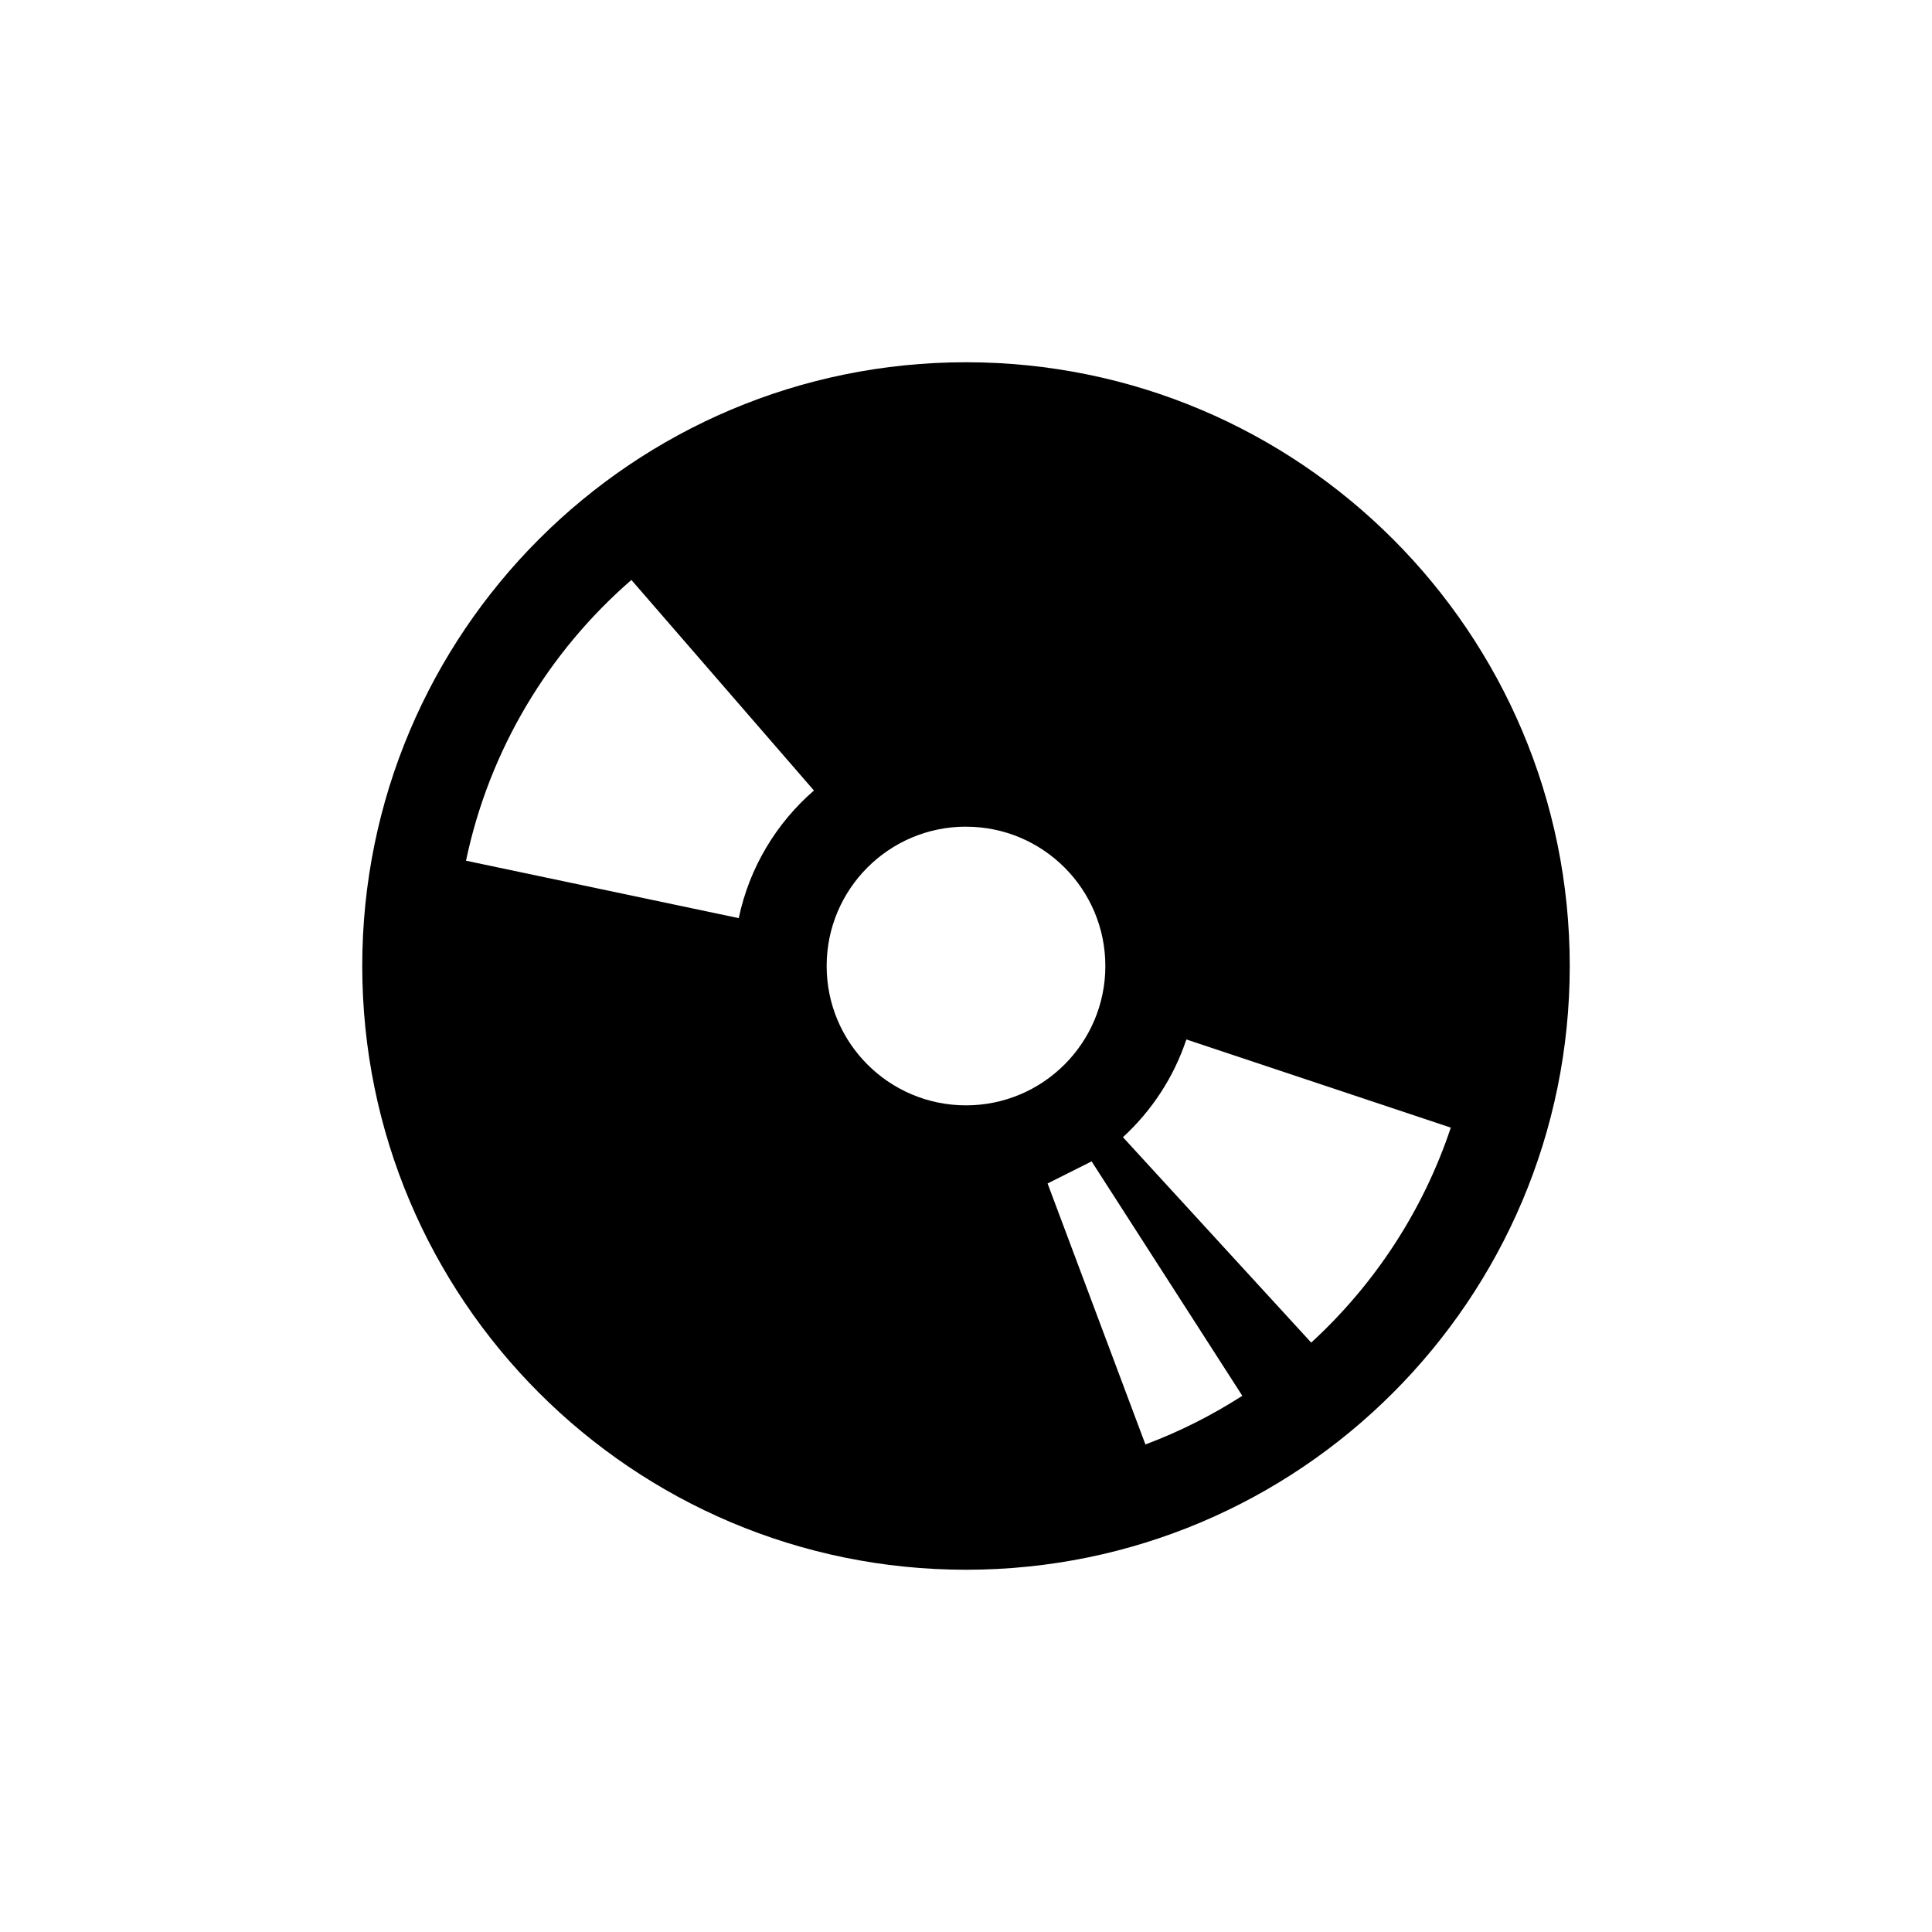 <?xml version="1.0" encoding="UTF-8" standalone="no"?>
<!-- Created with Inkscape (http://www.inkscape.org/) -->

<svg
   xmlns:dc="http://purl.org/dc/elements/1.1/"
   xmlns:cc="http://creativecommons.org/ns#"
   xmlns:rdf="http://www.w3.org/1999/02/22-rdf-syntax-ns#"
   xmlns:svg="http://www.w3.org/2000/svg"
   xmlns="http://www.w3.org/2000/svg"
   xmlns:sodipodi="http://sodipodi.sourceforge.net/DTD/sodipodi-0.dtd"
   xmlns:inkscape="http://www.inkscape.org/namespaces/inkscape"
   width="48"
   height="48"
   id="svg4062"
   version="1.1"
   inkscape:version="0.48+devel r12388"
   sodipodi:docname="audio-cd-duplicate.svg">
  <defs
     id="defs4064" />
  <sodipodi:namedview
     id="base"
     pagecolor="#ffffff"
     bordercolor="#666666"
     borderopacity="1.0"
     inkscape:pageopacity="0.0"
     inkscape:pageshadow="2"
     inkscape:zoom="11.2"
     inkscape:cx="8.8232287"
     inkscape:cy="27.967542"
     inkscape:document-units="px"
     inkscape:current-layer="layer1"
     showgrid="false"
     inkscape:window-width="1366"
     inkscape:window-height="714"
     inkscape:window-x="0"
     inkscape:window-y="30"
     inkscape:window-maximized="1" />
  <g
     inkscape:label="Capa 1"
     inkscape:groupmode="layer"
     id="layer1"
     transform="translate(0,-1004.362)">
    <path
       id="path927"
       d="m 24,1013.362 c 8.284,0 15,6.716 15,15 0,8.284 -6.716,15 -15,15 -8.284,0 -15,-6.716 -15,-15 C 9,1020.078 15.716,1013.362 24,1013.362 z m 0,11.538 c -1.912,0 -3.462,1.55 -3.462,3.462 0,1.912 1.55,3.462 3.462,3.462 1.912,0 3.462,-1.55 3.462,-3.462 C 27.462,1026.451 25.912,1024.901 24,1024.901 z m 8.577,12.818 c 1.571,-1.441 2.778,-3.273 3.468,-5.341 l -6.57,-2.19 c -0.313,0.94 -0.862,1.773 -1.576,2.428 L 32.577,1037.719 z m -4.119,2.531 c 0.849,-0.318 1.655,-0.726 2.407,-1.209 l -3.744,-5.824 -1.094,0.549 L 28.458,1040.25 z m -12.77,-21.479 c -2.055,1.782 -3.531,4.214 -4.11,6.976 l 6.776,1.427 c 0.263,-1.256 0.934,-2.361 1.868,-3.171 L 15.687,1018.771 Z"
       inkscape:connector-curvature="0"
       style="fill:#000000;fill-opacity:1;stroke-width:0.2;stroke-linejoin:round" />
  </g>
</svg>
